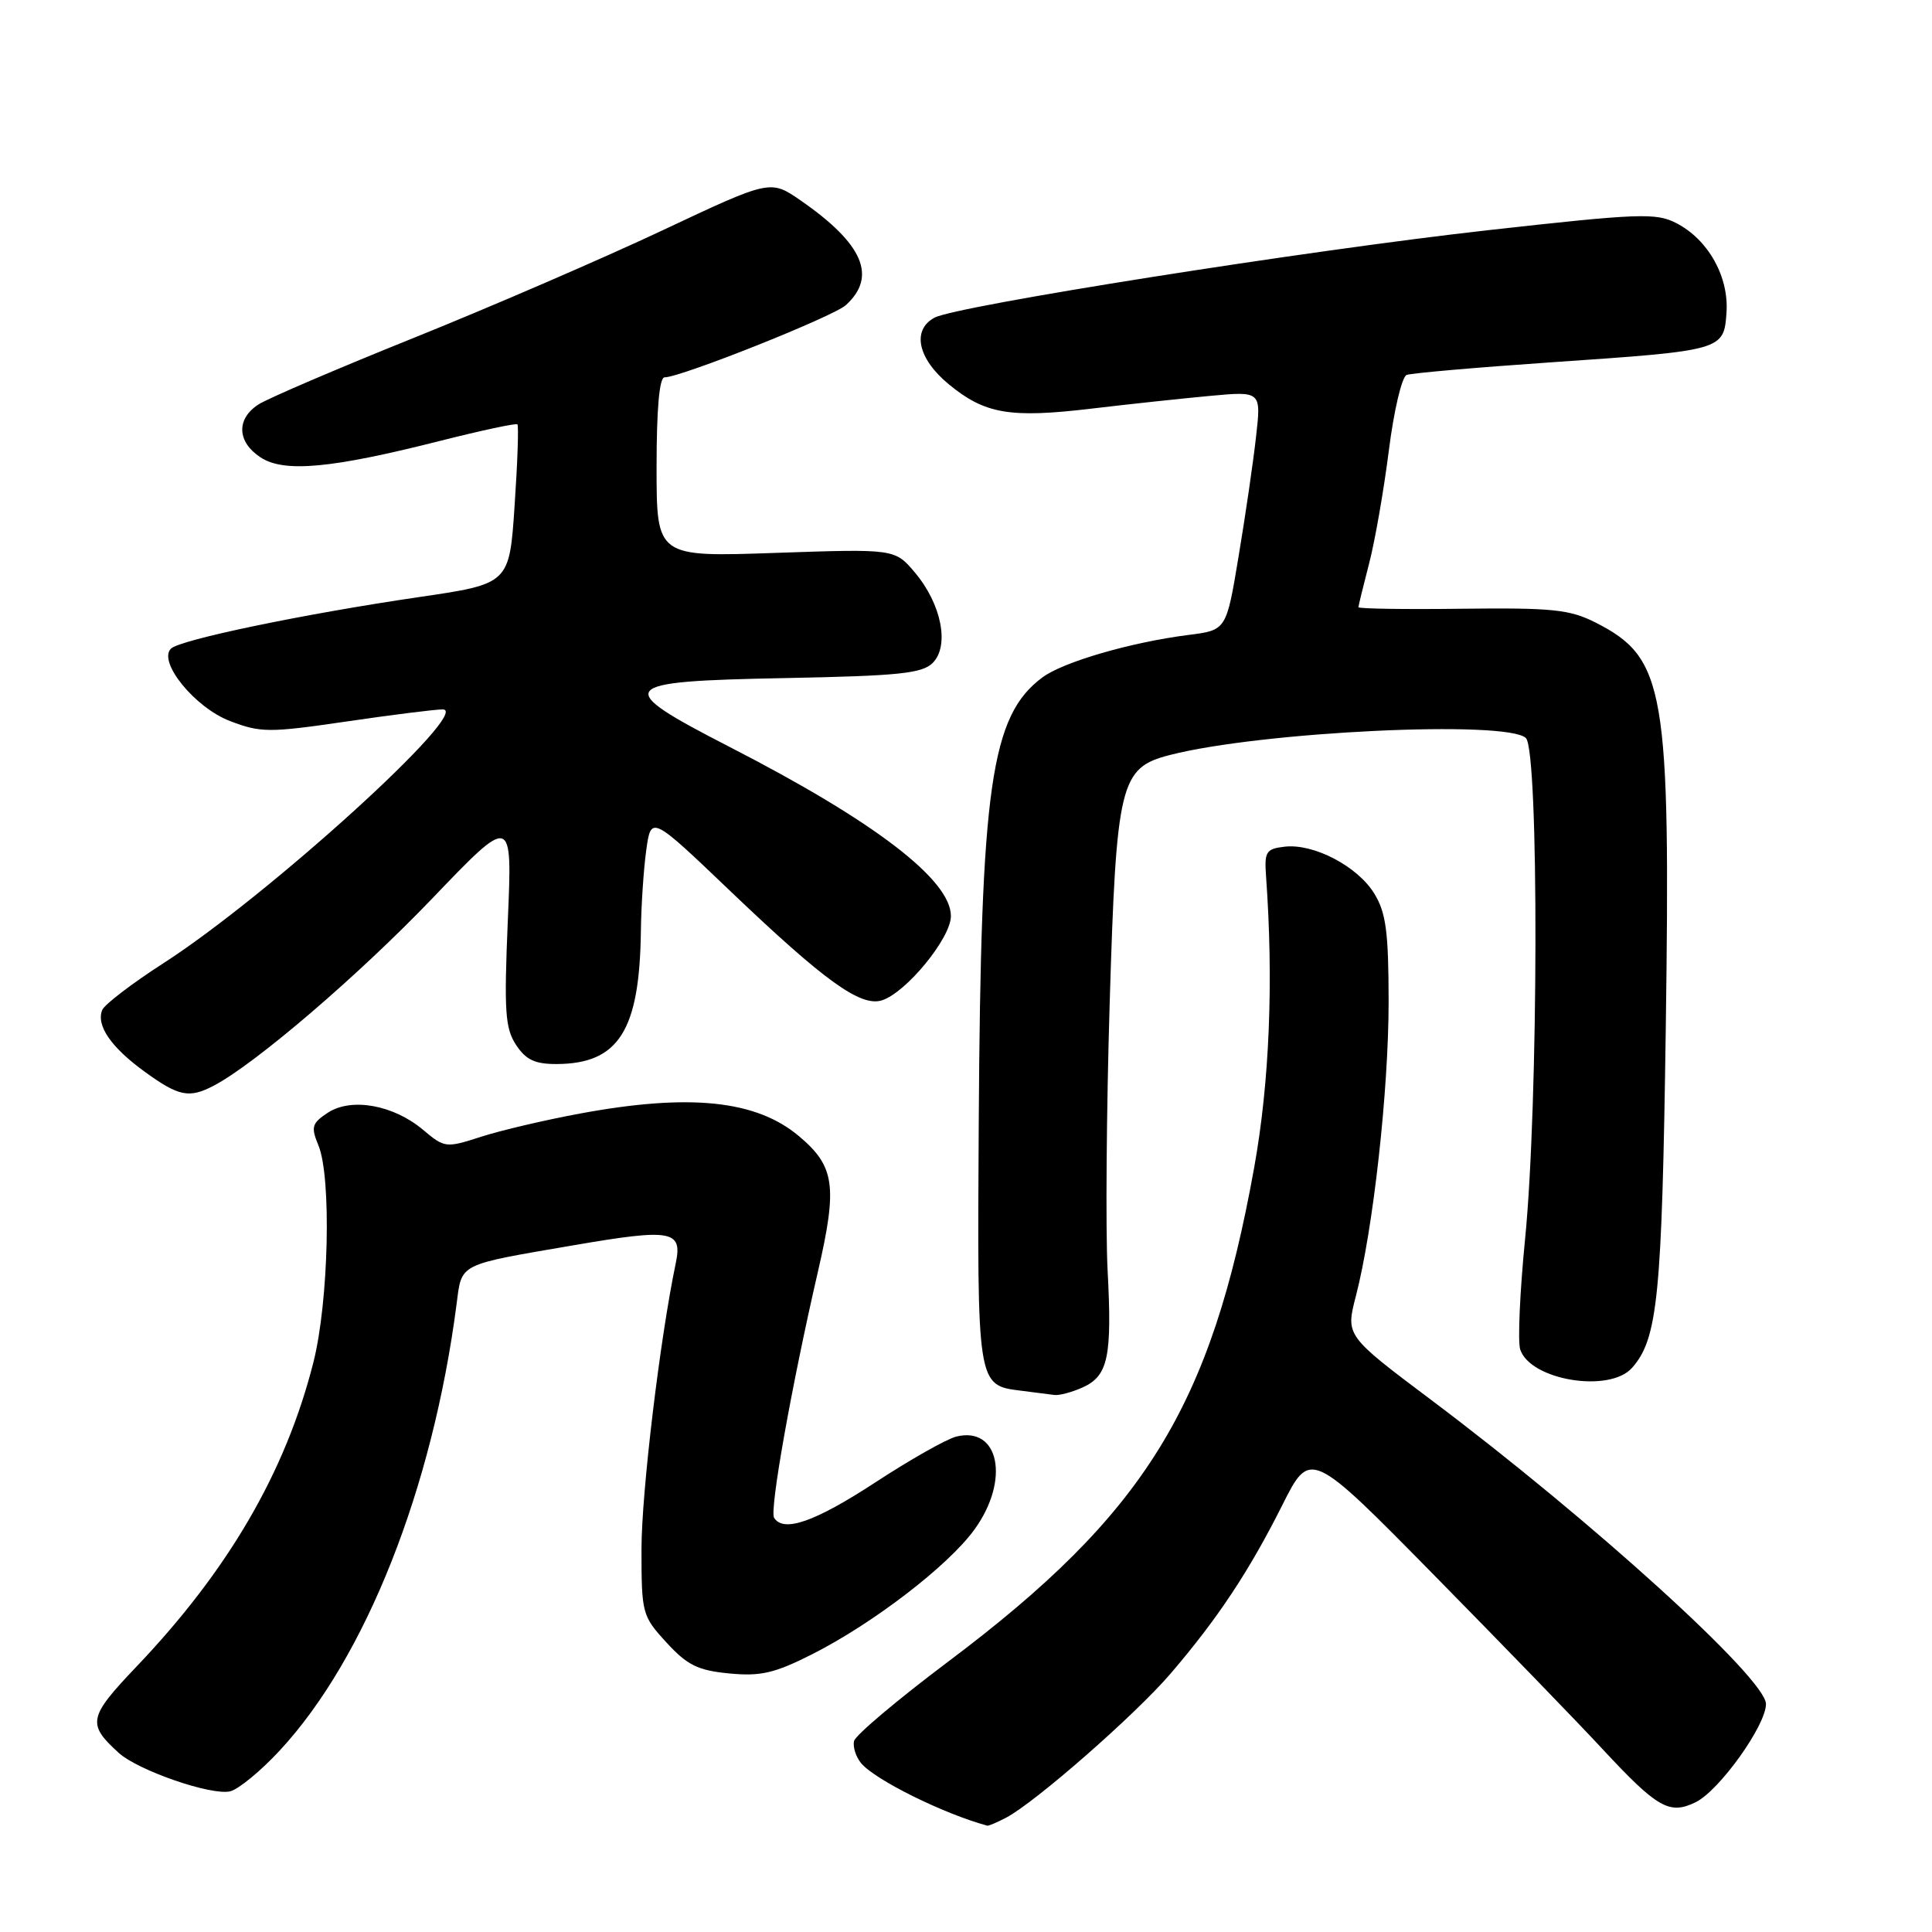 <?xml version="1.0" encoding="UTF-8" standalone="no"?>
<!DOCTYPE svg PUBLIC "-//W3C//DTD SVG 1.1//EN" "http://www.w3.org/Graphics/SVG/1.1/DTD/svg11.dtd" >
<svg xmlns="http://www.w3.org/2000/svg" xmlns:xlink="http://www.w3.org/1999/xlink" version="1.1" viewBox="0 0 256 256">
 <g >
 <path fill="currentColor"
d=" M 133.32 240.85 C 137.17 238.83 150.45 227.20 155.10 221.77 C 161.33 214.50 165.48 208.25 169.88 199.50 C 173.62 192.04 173.62 192.04 190.08 208.77 C 199.13 217.97 209.15 228.31 212.34 231.76 C 219.62 239.59 221.21 240.50 224.69 238.80 C 227.82 237.26 234.00 228.63 234.00 225.79 C 234.00 222.44 210.95 201.51 189.64 185.50 C 178.30 176.98 178.30 176.98 179.66 171.74 C 181.95 162.94 184.00 144.51 184.00 132.70 C 183.99 123.51 183.66 120.95 182.11 118.42 C 179.91 114.80 174.07 111.74 170.22 112.19 C 167.78 112.47 167.53 112.86 167.75 116.00 C 168.77 130.00 168.22 143.41 166.18 154.74 C 160.46 186.47 151.71 200.59 125.62 220.19 C 118.95 225.20 113.35 229.92 113.17 230.69 C 112.98 231.47 113.41 232.78 114.10 233.63 C 115.93 235.83 125.02 240.34 130.82 241.91 C 130.99 241.96 132.11 241.48 133.32 240.85 Z  M 37.06 231.96 C 48.44 219.69 57.32 197.28 60.50 172.80 C 61.21 167.33 60.58 167.65 75.97 165.01 C 89.01 162.77 90.46 163.02 89.54 167.39 C 87.44 177.43 85.01 197.73 85.00 205.26 C 85.00 213.80 85.09 214.13 88.31 217.64 C 91.07 220.65 92.47 221.34 96.62 221.74 C 100.78 222.14 102.63 221.71 107.57 219.22 C 115.68 215.12 125.64 207.48 129.12 202.67 C 133.85 196.15 132.42 188.92 126.69 190.36 C 125.40 190.69 120.56 193.43 115.93 196.46 C 107.95 201.67 103.81 203.11 102.57 201.11 C 101.95 200.11 104.91 183.51 108.38 168.50 C 110.99 157.18 110.63 154.55 105.87 150.55 C 100.20 145.77 91.38 144.86 76.86 147.55 C 72.26 148.40 66.36 149.78 63.74 150.63 C 59.08 152.13 58.92 152.11 56.06 149.71 C 52.13 146.40 46.56 145.40 43.44 147.44 C 41.32 148.84 41.18 149.32 42.19 151.76 C 43.94 155.97 43.56 172.48 41.53 180.50 C 37.87 194.98 30.29 208.03 18.08 220.84 C 11.69 227.55 11.51 228.43 15.74 232.27 C 18.33 234.61 28.01 237.95 30.50 237.36 C 31.60 237.09 34.55 234.67 37.06 231.96 Z  M 143.48 183.83 C 146.84 182.30 147.37 179.78 146.76 168.24 C 146.49 162.97 146.61 147.06 147.04 132.88 C 147.92 103.74 148.41 101.74 154.98 100.05 C 167.06 96.93 199.74 95.38 202.19 97.80 C 203.93 99.54 203.86 146.27 202.08 164.19 C 201.39 171.17 201.10 177.74 201.43 178.79 C 202.73 182.88 213.25 184.63 216.25 181.25 C 219.66 177.41 220.22 171.84 220.72 136.50 C 221.36 91.28 220.65 87.19 211.44 82.50 C 208.01 80.76 205.73 80.52 193.75 80.66 C 186.19 80.76 180.00 80.66 180.00 80.46 C 180.00 80.26 180.64 77.66 181.41 74.68 C 182.19 71.70 183.36 64.96 184.03 59.69 C 184.69 54.43 185.75 49.93 186.39 49.68 C 187.02 49.44 195.63 48.69 205.52 48.01 C 228.32 46.45 228.42 46.43 228.77 41.42 C 229.10 36.66 226.35 31.75 222.13 29.57 C 219.44 28.18 217.22 28.26 197.11 30.51 C 173.07 33.20 126.77 40.52 123.83 42.09 C 120.79 43.72 121.60 47.53 125.72 50.92 C 130.51 54.87 133.83 55.43 144.67 54.14 C 149.53 53.56 156.56 52.81 160.31 52.46 C 167.12 51.83 167.12 51.83 166.43 57.89 C 166.06 61.22 165.02 68.35 164.12 73.72 C 162.50 83.50 162.50 83.50 157.50 84.13 C 149.86 85.10 140.87 87.71 138.11 89.77 C 131.29 94.86 129.96 104.15 129.69 148.59 C 129.48 183.72 129.45 183.55 135.32 184.28 C 137.07 184.50 139.04 184.75 139.70 184.84 C 140.36 184.93 142.06 184.47 143.48 183.83 Z  M 28.32 143.86 C 33.80 140.99 47.48 129.27 57.22 119.11 C 67.89 107.97 67.89 107.97 67.29 121.93 C 66.78 133.97 66.93 136.24 68.37 138.44 C 69.68 140.43 70.87 141.00 73.77 140.99 C 81.97 140.95 84.75 136.57 84.92 123.39 C 84.96 120.03 85.28 115.20 85.63 112.66 C 86.27 108.04 86.27 108.04 96.86 118.16 C 109.28 130.01 114.04 133.44 116.86 132.55 C 120.08 131.52 126.00 124.30 126.00 121.38 C 126.00 116.58 115.84 108.81 96.73 99.00 C 81.05 90.94 81.57 90.28 103.97 89.85 C 119.08 89.56 122.19 89.24 123.59 87.84 C 125.84 85.58 124.76 80.06 121.25 75.89 C 118.58 72.72 118.58 72.72 102.79 73.26 C 87.00 73.81 87.00 73.81 87.00 61.91 C 87.00 54.15 87.37 50.00 88.06 50.00 C 90.21 50.00 110.38 41.96 112.07 40.44 C 116.25 36.65 114.39 32.31 106.10 26.57 C 102.08 23.79 102.08 23.79 87.79 30.52 C 79.93 34.22 65.17 40.60 55.00 44.70 C 44.83 48.79 35.49 52.79 34.25 53.59 C 31.28 55.51 31.40 58.56 34.53 60.61 C 37.65 62.65 43.88 62.08 58.31 58.42 C 63.77 57.04 68.38 56.05 68.56 56.23 C 68.74 56.41 68.58 61.24 68.19 66.96 C 67.50 77.36 67.50 77.36 55.50 79.12 C 40.33 81.34 23.83 84.77 22.65 85.95 C 20.89 87.71 25.84 93.77 30.47 95.54 C 34.55 97.10 35.64 97.10 45.86 95.61 C 51.91 94.72 57.67 94.00 58.66 94.00 C 62.71 94.00 35.54 118.70 21.64 127.64 C 17.49 130.31 13.85 133.10 13.55 133.82 C 12.71 135.87 14.71 138.78 19.20 142.03 C 23.70 145.29 25.06 145.56 28.32 143.86 Z "/>
</g>
</svg>